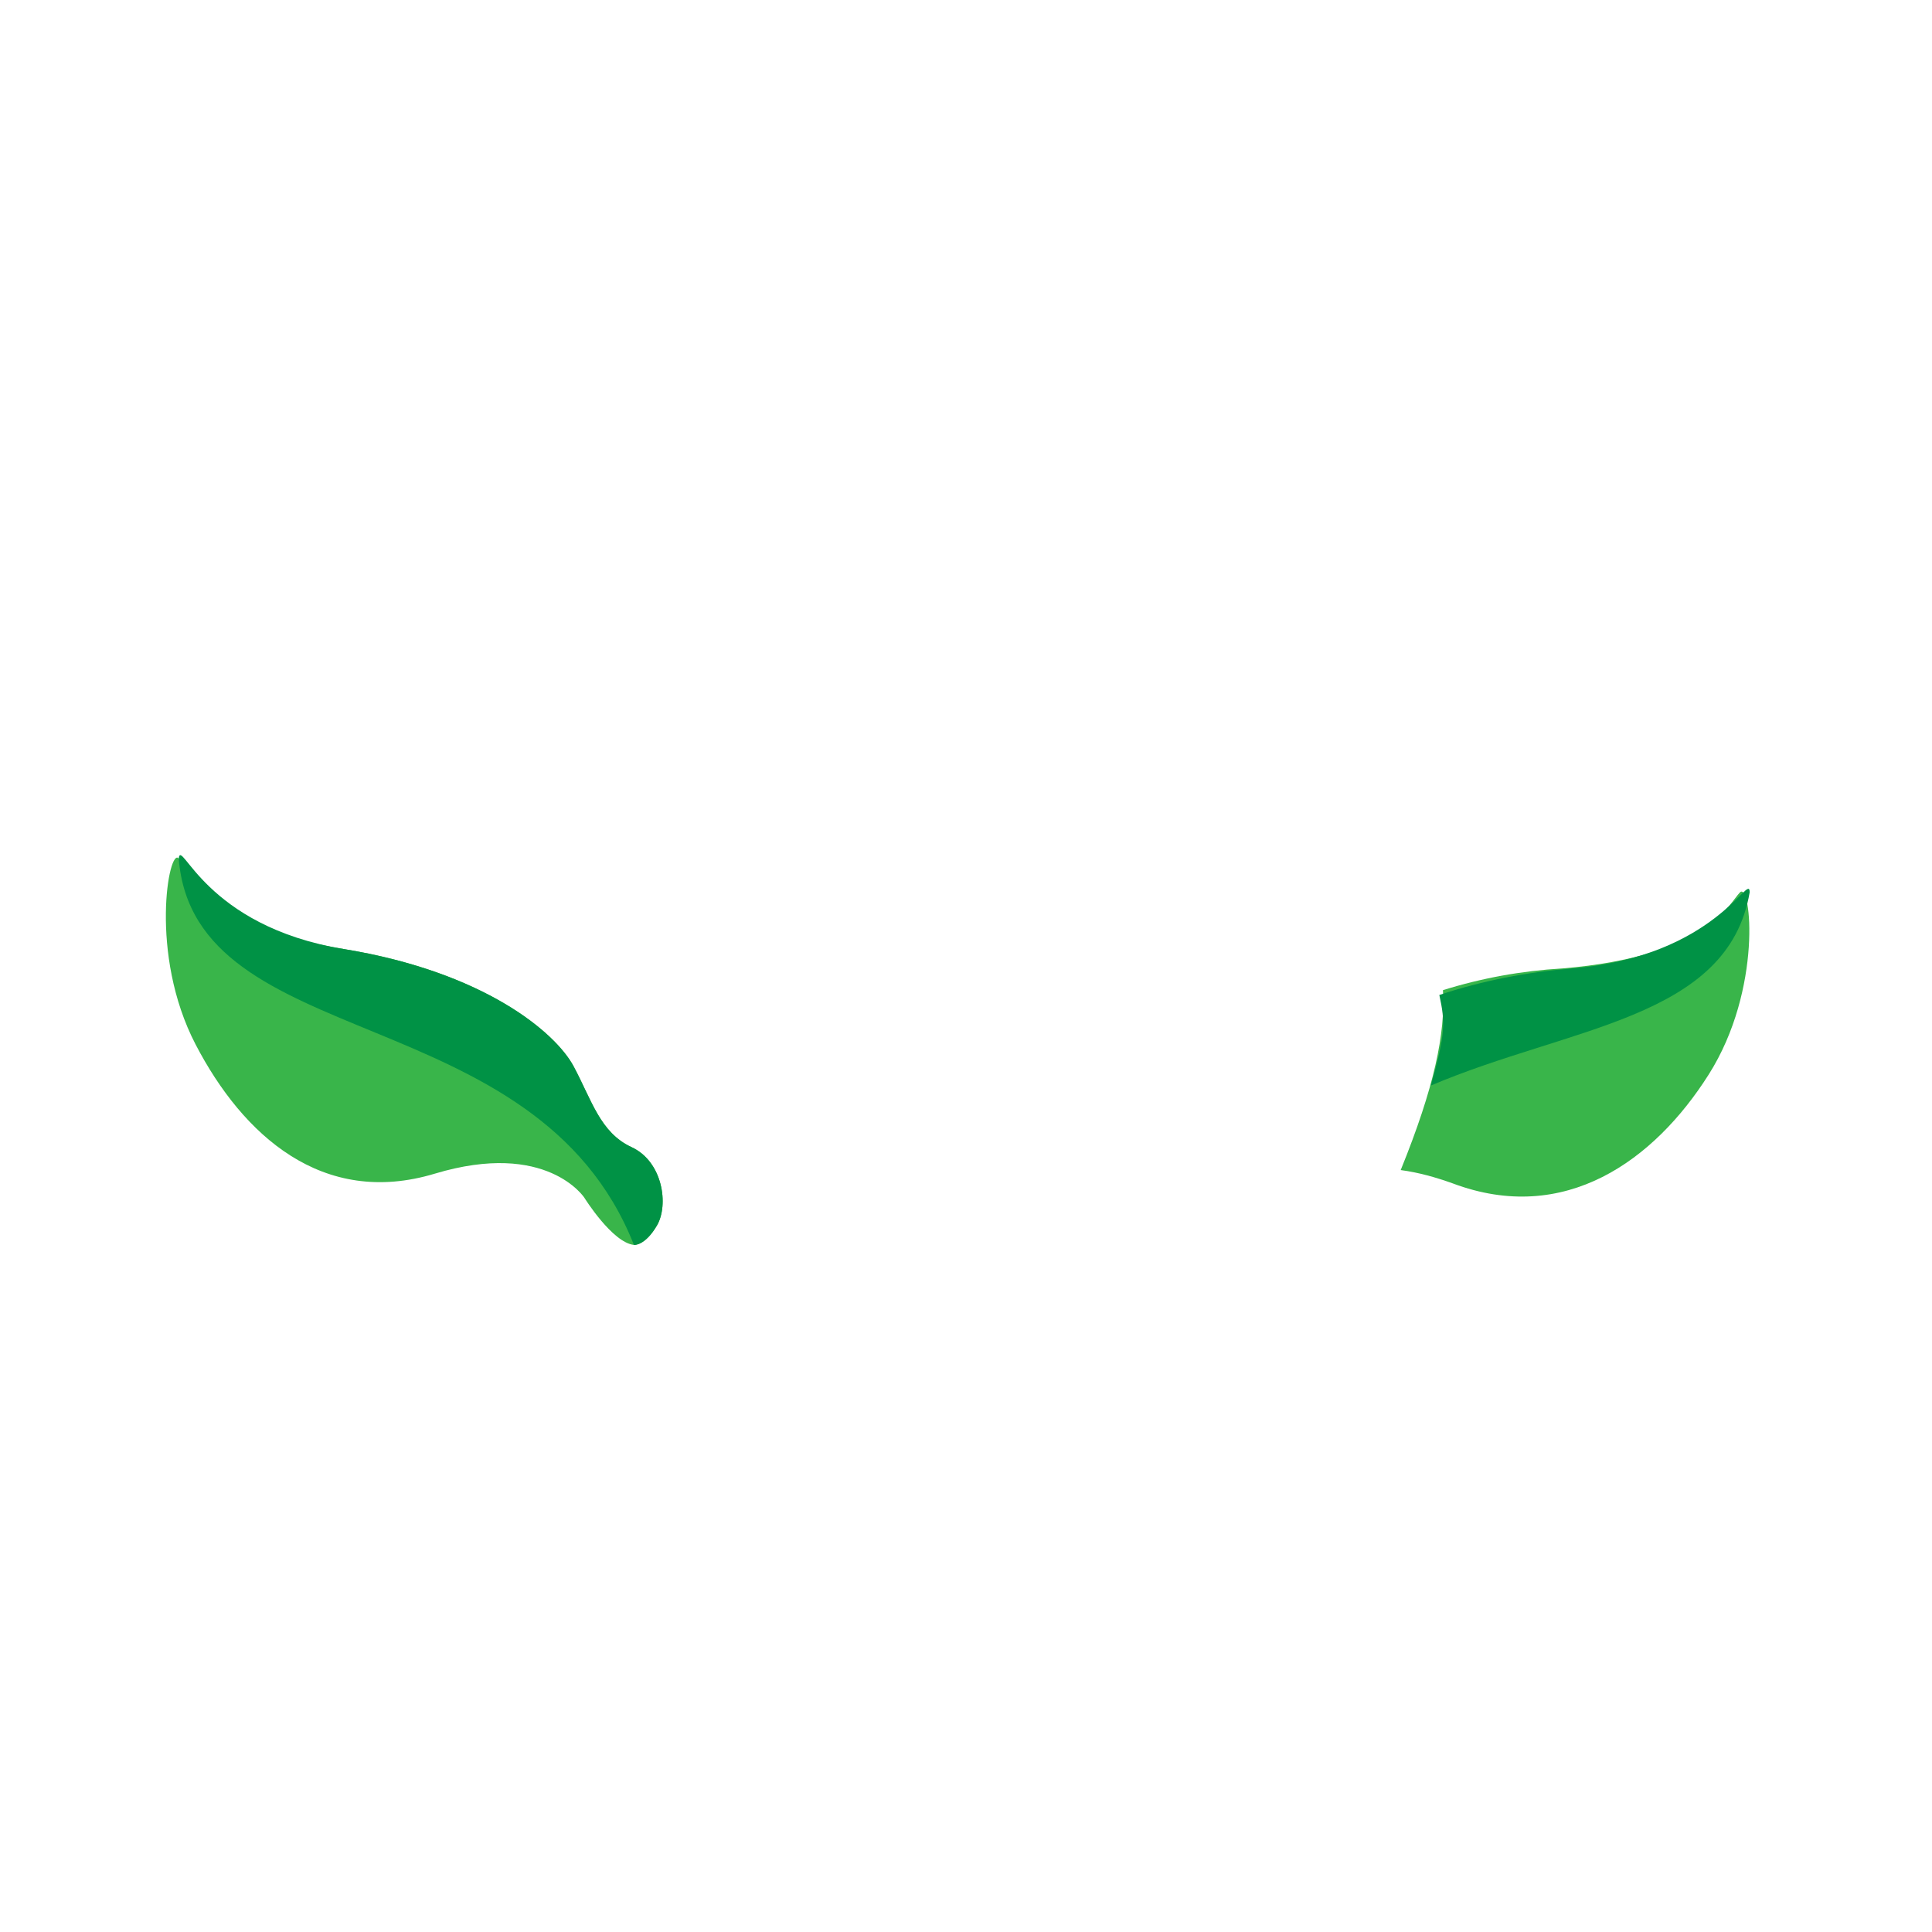 <?xml version="1.0" encoding="utf-8"?>
<!-- Generator: Adobe Illustrator 22.0.1, SVG Export Plug-In . SVG Version: 6.00 Build 0)  -->
<svg version="1.1" id="Layer_1" xmlns="http://www.w3.org/2000/svg" xmlns:xlink="http://www.w3.org/1999/xlink" x="0px" y="0px"
	 viewBox="0 0 160 160" style="enable-background:new 0 0 160 160;" xml:space="preserve">
<style type="text/css">
	.st0{fill:#39B54A;}
	.st1{fill:#009245;}
</style>
<title>Artboard 42 copy 201</title>
<path class="st0" d="M52.5,103.1c0,0,0.9,0.1,1.9-1.6s0.5-5.3-2.1-6.5s-3.3-3.9-4.8-6.7s-7.4-7.8-19-9.7s-12.9-6.5-13.7-7.5
	s-2.5,7.9,1.4,15.4S26.7,100,36,97.2s12.4,2,12.4,2S50.7,102.9,52.5,103.1z"/>
<path class="st1" d="M52.5,103.1c0,0,0.9,0.1,1.9-1.6s0.5-5.3-2.1-6.5s-3.3-3.9-4.8-6.7s-7.4-7.8-19-9.7S15,69.3,14.8,71.1
	C16.1,87.4,44.4,82.6,52.5,103.1z"/>
<path class="st0" d="M119.5,82c3.2-1,6.5-1.6,9.9-1.8c12-1,13.8-5.4,14.7-6.3s1.9,8-2.6,15.1s-11.9,12.5-21.2,9
	c-1.4-0.5-2.8-0.9-4.3-1.1C118.8,90,119.7,85.6,119.5,82z"/>
<path class="st1" d="M119.2,82.4c3.6-1.2,7.3-1.9,11-2.2c12-1,14.7-8.1,14.7-6.3c-1.8,10.5-14.9,11.1-26.4,16
	C119.7,85.6,119.7,84.7,119.2,82.4z"/>
</svg>
